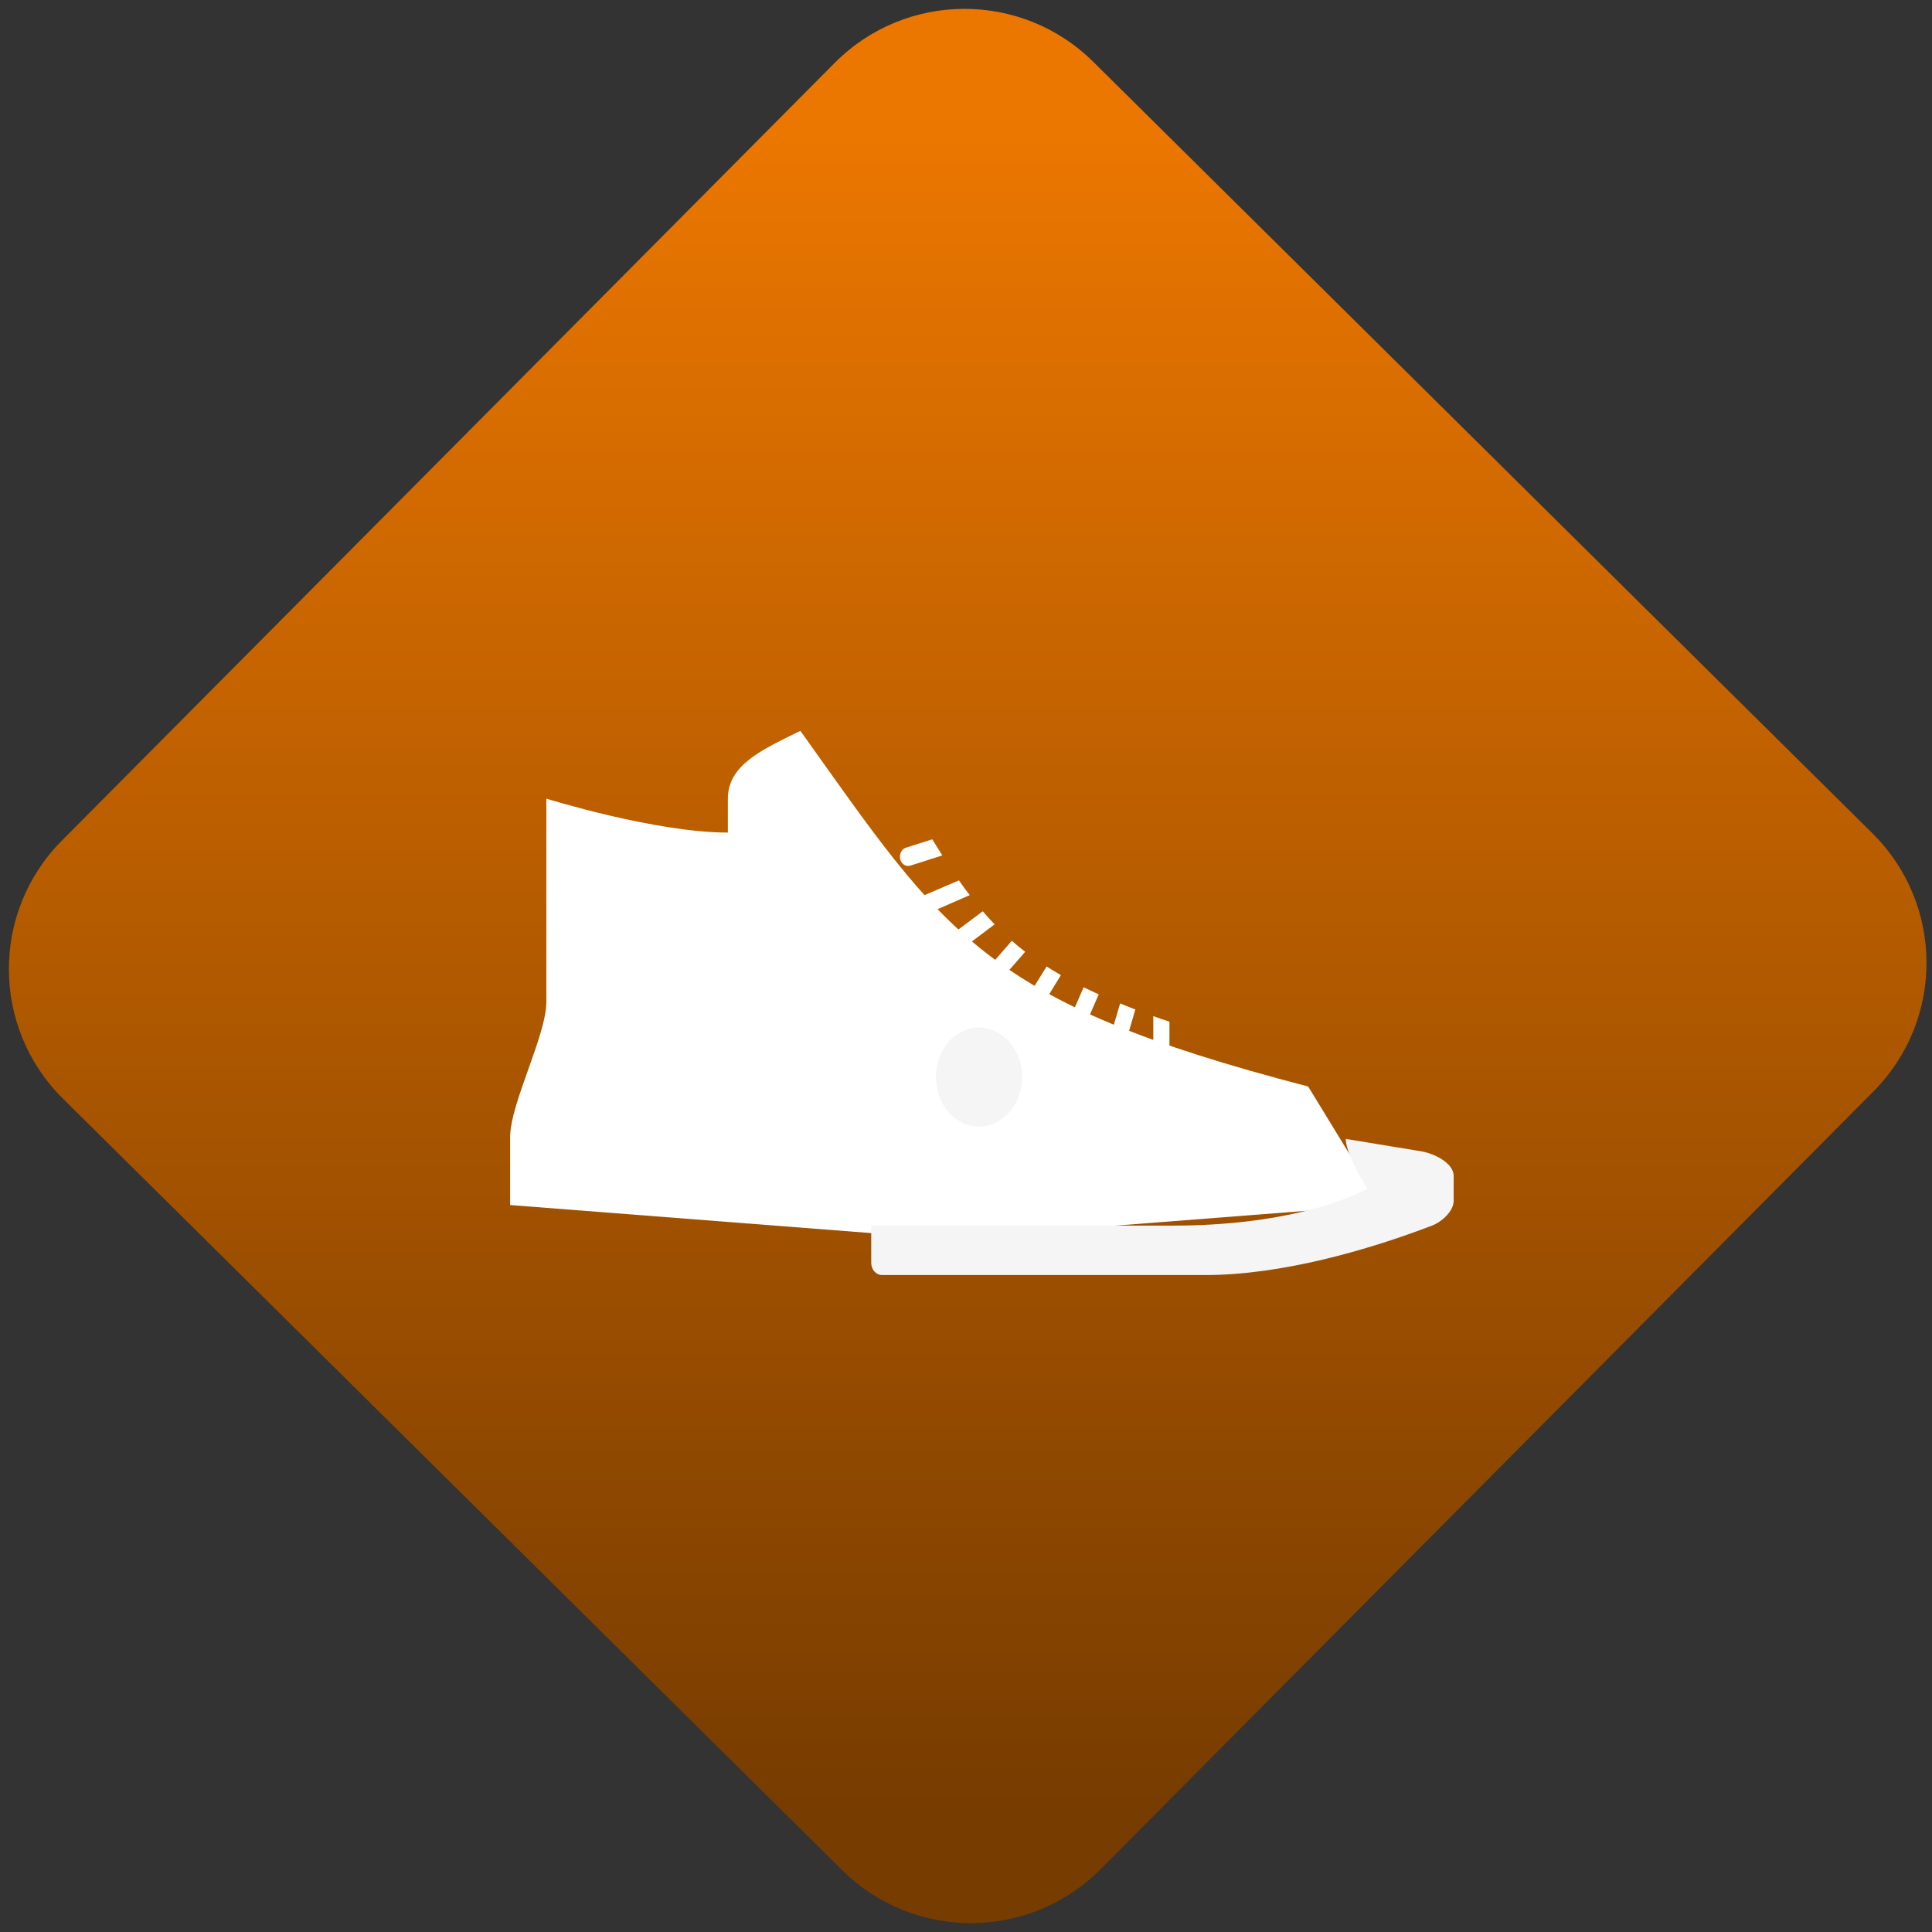 <svg width="64" height="64" viewBox="0 0 64 64" version="1.1"><rect x="0" y="0" width="64" height="64" fill="#333333" stroke="none"/><defs><linearGradient id="linear-pattern-0" gradientUnits="userSpaceOnUse" x1="0" y1="0" x2="0" y2="1" gradientTransform="matrix(60, 0, 0, 56, 0, 4)"><stop offset="0" stop-color="#ec7700" stop-opacity="1"/><stop offset="1" stop-color="#773c00" stop-opacity="1"/></linearGradient></defs><path fill="url(#linear-pattern-0)" fill-opacity="1" d="M 36.219 2.051 L 62.027 27.605 C 64.402 29.957 64.418 33.785 62.059 36.156 L 36.461 61.918 C 34.105 64.289 30.27 64.305 27.895 61.949 L 2.086 36.395 C -0.289 34.043 -0.305 30.215 2.051 27.844 L 27.652 2.082 C 30.008 -0.289 33.844 -0.305 36.219 2.051 Z M 36.219 2.051 " /><g transform="matrix(1.008,0,0,1.003,16.221,16.077)"><path fill-rule="nonzero" fill="rgb(100%, 100%, 100%)" fill-opacity="1" d="M 1.863 17.055 L 1.863 10.348 C 1.863 10.348 5.441 11.469 7.828 11.469 L 7.828 10.348 C 7.828 9.227 8.969 8.723 10.211 8.109 C 14.977 14.82 16.172 17.055 26.898 19.855 L 29.281 23.77 L 14.977 24.887 L 0.672 23.77 L 0.672 21.531 C 0.672 20.414 1.863 18.176 1.863 17.055 Z M 1.863 17.055 "/><path fill-rule="nonzero" fill="rgb(96.078%, 96.078%, 96.078%)" fill-opacity="1" d="M 16.078 17.906 C 15.301 17.906 14.664 18.641 14.664 19.543 C 14.664 20.445 15.297 21.18 16.078 21.18 C 16.863 21.18 17.5 20.445 17.5 19.543 C 17.5 18.641 16.863 17.906 16.078 17.906 Z M 28.133 21.586 C 28.133 21.996 28.602 22.871 28.844 23.223 C 28.133 23.633 26.008 24.449 22.461 24.449 L 12.539 24.449 L 12.539 25.676 C 12.539 25.898 12.695 26.082 12.891 26.082 L 23.523 26.082 C 26.008 26.082 28.844 25.266 30.969 24.449 C 31.305 24.32 31.68 23.961 31.68 23.633 L 31.68 22.812 C 31.68 22.363 31 22.059 30.617 21.996 Z M 28.133 21.586 "/><path fill-rule="nonzero" fill="rgb(100%, 100%, 100%)" fill-opacity="1" d="M 14.547 11.691 L 13.676 11.969 C 13.535 12.016 13.453 12.188 13.492 12.348 C 13.531 12.508 13.676 12.605 13.82 12.562 L 14.875 12.223 C 14.766 12.051 14.656 11.875 14.547 11.695 Z M 15.422 13.047 L 14.281 13.539 C 14.148 13.609 14.09 13.793 14.148 13.945 C 14.211 14.102 14.367 14.164 14.5 14.094 L 15.777 13.535 C 15.656 13.383 15.539 13.219 15.422 13.047 Z M 16.203 14.07 L 15.297 14.75 C 15.172 14.852 15.148 15.047 15.234 15.18 C 15.324 15.32 15.492 15.348 15.609 15.246 L 16.594 14.5 C 16.461 14.359 16.332 14.219 16.207 14.07 Z M 17.156 15.047 L 16.285 16.051 C 16.18 16.172 16.18 16.367 16.285 16.484 C 16.391 16.602 16.562 16.602 16.664 16.484 L 17.598 15.406 C 17.445 15.289 17.301 15.168 17.16 15.043 Z M 18.301 15.895 L 17.68 16.898 C 17.594 17.039 17.625 17.23 17.742 17.328 C 17.863 17.422 18.027 17.391 18.113 17.258 L 18.773 16.176 C 18.609 16.082 18.453 15.984 18.301 15.891 Z M 19.52 16.578 L 19.004 17.762 C 18.938 17.914 18.992 18.102 19.125 18.172 C 19.258 18.25 19.414 18.188 19.484 18.039 L 20.016 16.812 C 19.844 16.734 19.68 16.656 19.52 16.578 Z M 20.719 17.109 L 20.406 18.18 C 20.363 18.344 20.441 18.516 20.586 18.562 C 20.727 18.609 20.875 18.523 20.914 18.359 L 21.219 17.312 C 21.047 17.246 20.883 17.18 20.719 17.109 Z M 21.809 17.527 L 21.809 18.68 C 21.809 18.852 21.93 18.984 22.074 18.984 C 22.223 18.984 22.34 18.852 22.34 18.68 L 22.34 17.715 C 22.16 17.656 21.98 17.594 21.809 17.531 Z M 21.809 17.527 "/></g></svg>

